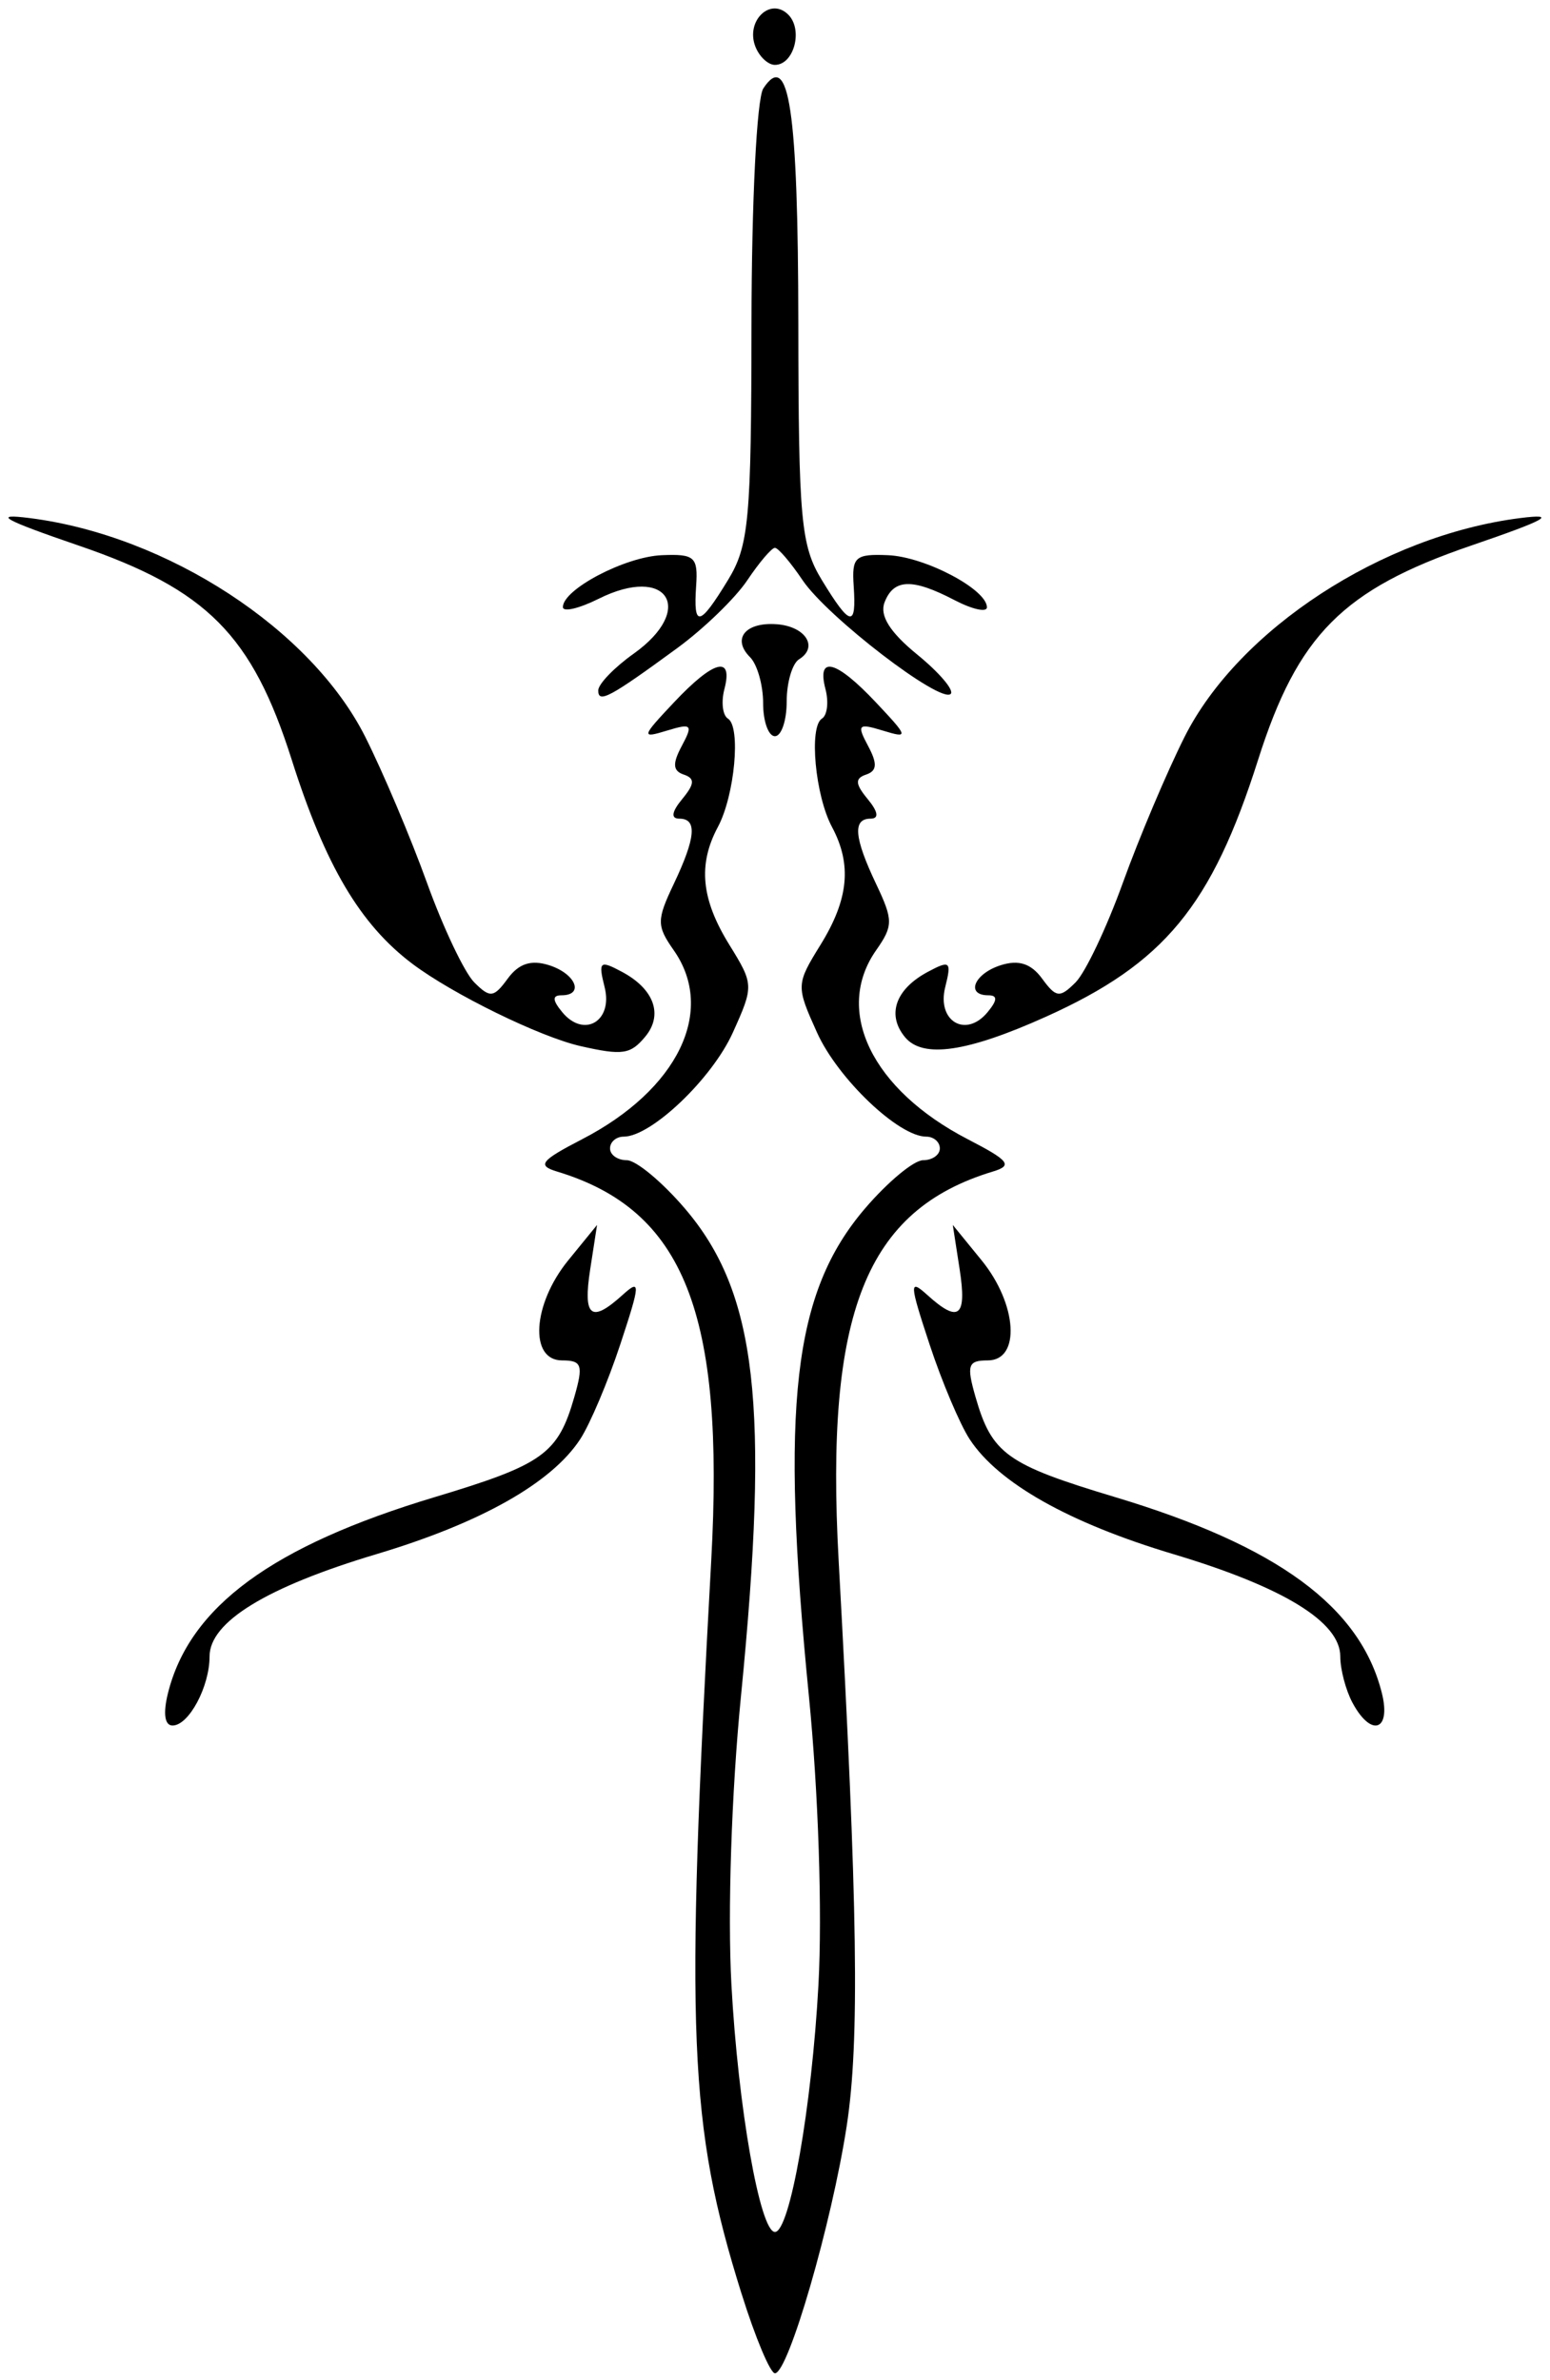 <svg viewBox="-1 -1 183 281">
    <title>Breathe Stormlight</title>
    <g transform="translate(81.048,-77.773)">
        <path style="fill:#000000;stroke-width:1.391" d="m 5.504,347.608 c -6.244,-19.973 -6.676,-30.421 -3.582,-86.566 1.612,-29.255 -3.2,-41.397 -18.206,-45.941 -2.376,-0.719 -1.945,-1.275 2.954,-3.811 11.328,-5.864 15.838,-15.162 10.826,-22.318 -2.023,-2.888 -2.023,-3.558 0,-7.82 2.608,-5.496 2.796,-7.718 0.651,-7.718 -1.015,0 -0.893,-0.809 0.348,-2.312 1.479,-1.791 1.519,-2.443 0.181,-2.893 -1.29,-0.434 -1.348,-1.29 -0.228,-3.382 1.349,-2.52 1.174,-2.701 -1.749,-1.809 -3.076,0.94 -3.032,0.763 0.836,-3.345 4.685,-4.975 6.995,-5.58 5.943,-1.557 -0.4,1.529 -0.212,3.098 0.417,3.487 1.552,0.959 0.798,9.085 -1.186,12.793 -2.37,4.429 -1.975,8.529 1.342,13.895 2.902,4.696 2.909,4.868 0.422,10.384 -2.455,5.445 -9.633,12.286 -12.891,12.286 -0.884,0 -1.607,0.626 -1.607,1.391 0,0.765 0.89,1.391 1.978,1.391 1.088,0 4.167,2.558 6.844,5.685 8.511,9.943 10.037,23.18 6.638,57.588 -1.123,11.365 -1.592,25.547 -1.129,34.07 0.787,14.468 3.379,29.203 5.138,29.203 1.759,0 4.351,-14.735 5.138,-29.203 0.463,-8.523 -0.006,-22.705 -1.129,-34.07 -3.398,-34.407 -1.873,-47.645 6.638,-57.588 2.676,-3.127 5.756,-5.685 6.844,-5.685 1.088,0 1.978,-0.626 1.978,-1.391 0,-0.765 -0.723,-1.391 -1.607,-1.391 -3.258,0 -10.436,-6.841 -12.891,-12.286 -2.487,-5.516 -2.48,-5.688 0.422,-10.384 3.316,-5.366 3.712,-9.466 1.342,-13.895 -1.984,-3.708 -2.738,-11.834 -1.186,-12.793 0.629,-0.389 0.817,-1.958 0.417,-3.487 -1.052,-4.023 1.258,-3.417 5.943,1.557 3.868,4.108 3.913,4.285 0.836,3.345 -2.923,-0.893 -3.098,-0.712 -1.749,1.809 1.12,2.092 1.062,2.948 -0.228,3.382 -1.338,0.45 -1.297,1.102 0.181,2.893 1.241,1.503 1.362,2.312 0.348,2.312 -2.144,0 -1.957,2.222 0.651,7.718 2.023,4.262 2.023,4.933 0,7.82 -5.012,7.156 -0.502,16.454 10.826,22.318 4.899,2.536 5.329,3.092 2.954,3.811 -15.006,4.544 -19.818,16.686 -18.206,45.941 2.262,41.047 2.486,56.756 0.952,66.749 -1.766,11.51 -6.9,29.203 -8.473,29.203 -0.552,0 -2.324,-4.224 -3.938,-9.387 z m -67.721,-70.921 c 2.547,-10.207 12.304,-17.376 31.501,-23.146 12.805,-3.849 14.549,-5.101 16.479,-11.832 1.077,-3.754 0.891,-4.307 -1.449,-4.307 -3.903,0 -3.494,-6.638 0.729,-11.82 l 3.4,-4.172 -0.807,5.215 c -0.874,5.645 0.09,6.421 3.802,3.063 2.163,-1.957 2.14,-1.429 -0.257,5.835 -1.449,4.393 -3.58,9.43 -4.736,11.194 -3.386,5.167 -11.727,9.873 -24.027,13.554 -13,3.891 -19.724,8.01 -19.724,12.083 0,3.58 -2.453,8.158 -4.372,8.158 -0.932,0 -1.134,-1.435 -0.538,-3.824 z m 139.848,1.134 c -0.792,-1.479 -1.44,-3.94 -1.44,-5.468 0,-4.072 -6.725,-8.192 -19.724,-12.083 -12.3,-3.682 -20.642,-8.387 -24.027,-13.554 -1.156,-1.764 -3.287,-6.801 -4.736,-11.194 -2.396,-7.264 -2.42,-7.792 -0.257,-5.835 3.712,3.359 4.676,2.582 3.802,-3.063 l -0.807,-5.215 3.4,4.172 c 4.223,5.182 4.633,11.82 0.729,11.82 -2.34,0 -2.526,0.552 -1.449,4.307 1.93,6.731 3.674,7.983 16.479,11.832 19.197,5.77 28.953,12.939 31.501,23.146 1.115,4.47 -1.268,5.249 -3.47,1.134 z m -91.134,-77.528 c -4.791,-1.085 -15.103,-6.134 -19.869,-9.728 -6.16,-4.645 -10.268,-11.596 -14.234,-24.085 -4.679,-14.736 -10.01,-20.101 -25.11,-25.274 -8.983,-3.078 -10.336,-3.837 -5.813,-3.26 16.267,2.072 33.231,13.142 39.615,25.852 2.086,4.152 5.36,11.896 7.276,17.209 1.916,5.313 4.428,10.604 5.581,11.757 1.869,1.869 2.299,1.821 3.955,-0.444 1.301,-1.779 2.764,-2.253 4.881,-1.581 3.141,0.997 4.193,3.553 1.462,3.553 -1.107,0 -1.077,0.582 0.102,2.003 2.563,3.089 6.001,1.051 4.994,-2.96 -0.767,-3.055 -0.579,-3.22 2.061,-1.806 3.79,2.028 4.876,5.066 2.733,7.648 -1.744,2.101 -2.679,2.238 -7.634,1.116 z m 38.308,-1.054 c -2.19,-2.639 -1.138,-5.666 2.681,-7.71 2.64,-1.413 2.828,-1.249 2.061,1.806 -1.007,4.011 2.431,6.049 4.994,2.96 1.179,-1.421 1.209,-2.003 0.102,-2.003 -2.731,0 -1.679,-2.556 1.462,-3.553 2.117,-0.672 3.58,-0.198 4.881,1.581 1.656,2.264 2.086,2.313 3.955,0.444 1.153,-1.153 3.665,-6.444 5.581,-11.757 1.916,-5.313 5.19,-13.057 7.276,-17.209 6.384,-12.71 23.348,-23.781 39.615,-25.852 4.523,-0.576 3.17,0.183 -5.813,3.26 -15.101,5.174 -20.431,10.539 -25.11,25.274 -5.488,17.281 -11.085,24.058 -25.064,30.348 -9.304,4.187 -14.52,4.943 -16.621,2.411 z M 8.051,159.805 c 0,-2.142 -0.696,-4.59 -1.548,-5.441 -2.165,-2.165 -0.55,-4.158 3.148,-3.886 3.402,0.251 4.969,2.701 2.645,4.137 -0.805,0.498 -1.464,2.745 -1.464,4.995 0,2.249 -0.626,4.09 -1.391,4.09 -0.765,0 -1.391,-1.752 -1.391,-3.894 z m -19.469,-1.505 c 0,-0.751 1.877,-2.702 4.172,-4.336 7.369,-5.247 4.007,-10.547 -4.119,-6.493 -2.324,1.159 -4.225,1.602 -4.225,0.984 0,-2.095 7.334,-5.944 11.675,-6.128 3.885,-0.165 4.291,0.2 4.055,3.641 -0.339,4.956 0.39,4.821 3.754,-0.695 2.482,-4.071 2.758,-7.075 2.782,-30.246 0.015,-14.496 0.624,-26.637 1.396,-27.812 3.039,-4.629 4.108,2.565 4.134,27.812 0.024,23.171 0.3,26.175 2.782,30.246 3.364,5.517 4.093,5.652 3.754,0.695 -0.236,-3.441 0.17,-3.806 4.055,-3.641 4.364,0.185 11.675,4.037 11.675,6.152 0,0.632 -1.721,0.25 -3.824,-0.847 -4.991,-2.603 -7.189,-2.531 -8.265,0.273 -0.597,1.555 0.636,3.521 3.859,6.151 2.605,2.126 4.384,4.217 3.955,4.647 -1.187,1.187 -14.571,-9.087 -17.49,-13.426 -1.413,-2.101 -2.883,-3.82 -3.265,-3.82 -0.382,0 -1.85,1.724 -3.262,3.832 -1.412,2.108 -5.123,5.704 -8.247,7.992 -7.981,5.844 -9.35,6.579 -9.35,5.019 z M 7.127,82.255 c -1.159,-3.02 1.783,-5.861 3.889,-3.755 1.78,1.78 0.677,5.934 -1.575,5.934 -0.813,0 -1.854,-0.981 -2.314,-2.179 z" />
    </g>
</svg>
